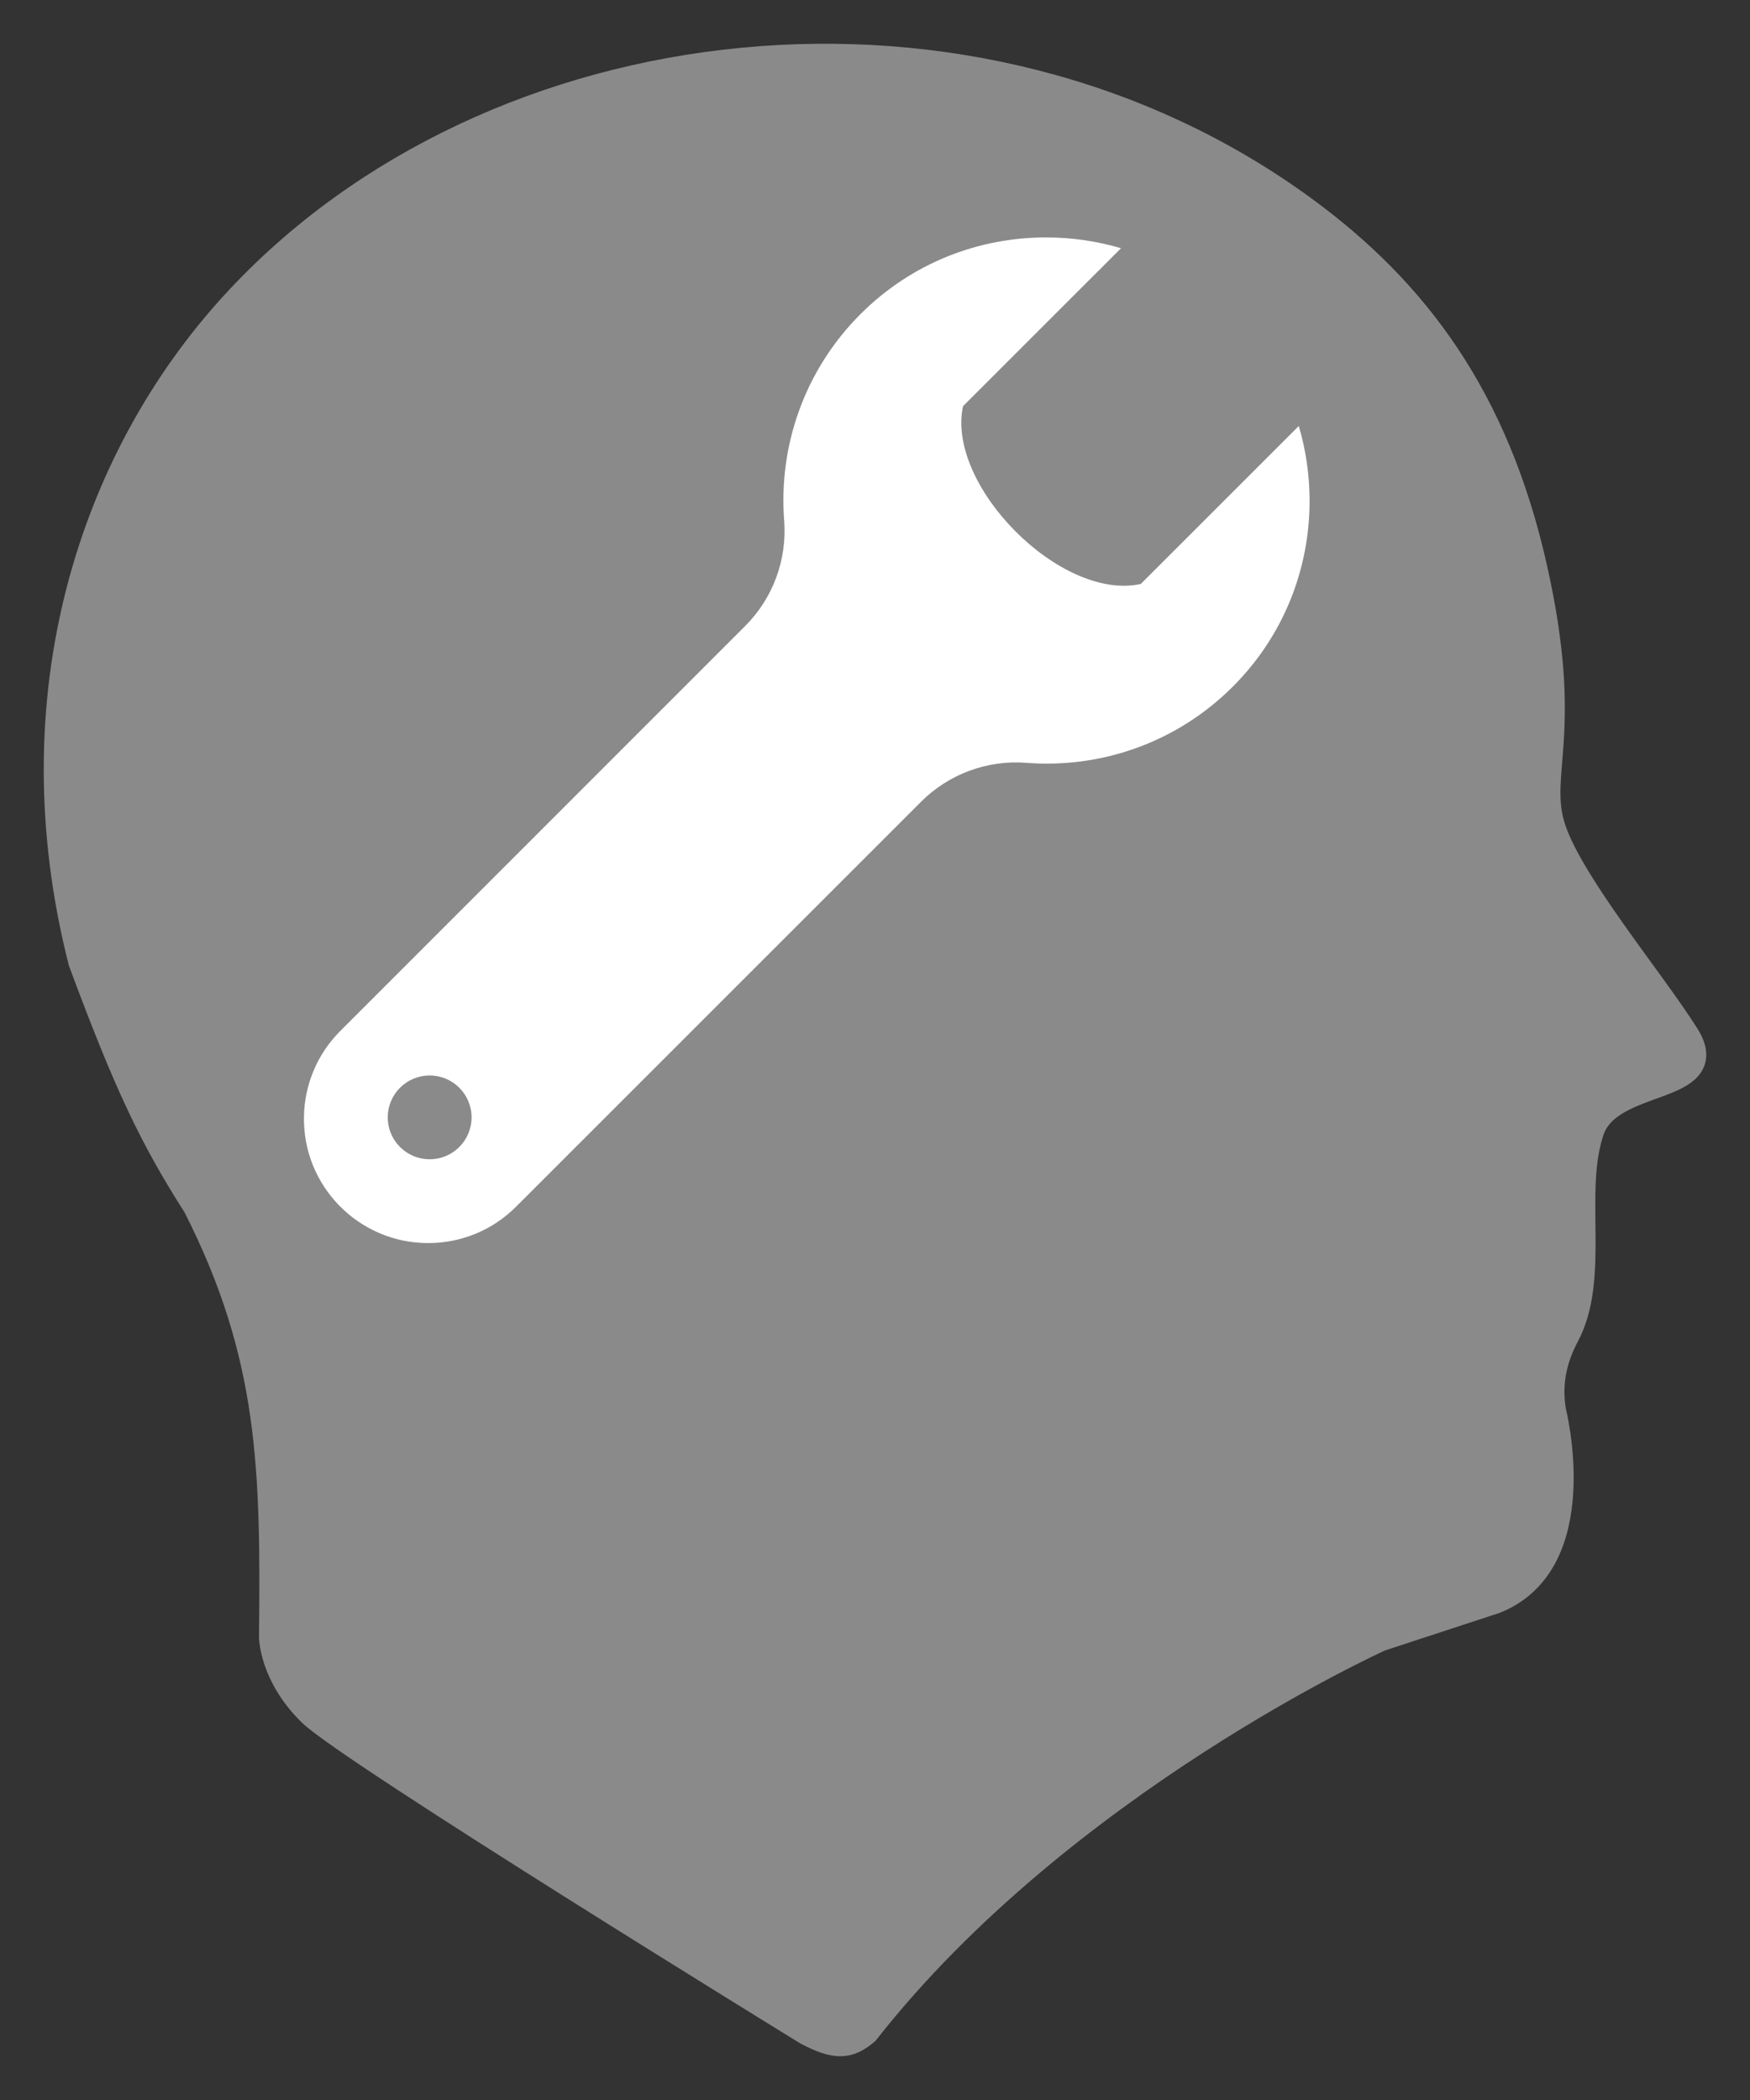 <svg width="30" height="36" viewBox="0 0 30 36" fill="none" xmlns="http://www.w3.org/2000/svg">
<rect x="0" y="0" width="30" height="36" fill="#333333" stroke="none"/>
<path d="M3.382 20.661C2.624 19.473 2.196 18.567 1.42 16.479C0.27 11.955 1.593 7.882 4.036 5.22C8.44 0.421 16.715 -0.518 22.347 3.612C24.252 5.009 25.617 6.829 26.271 9.724C26.925 12.619 26.271 13.262 26.598 14.227C26.925 15.192 28.294 16.824 28.887 17.766C29.479 18.707 27.578 18.409 27.252 19.374C26.89 20.44 27.355 21.889 26.827 22.883C26.641 23.233 26.507 23.667 26.598 24.199C26.598 24.199 27.252 26.772 25.617 27.416L23.655 28.059C23.655 28.059 18.192 30.524 14.826 34.814C14.531 35.065 14.314 35.059 13.845 34.814C13.845 34.814 5.998 29.989 5.344 29.346C4.69 28.702 4.69 28.059 4.69 28.059C4.72 25.189 4.69 23.234 3.382 20.661Z" fill="#8A8A8A" stroke="#8A8A8A" stroke-width="0.5"/>
<path d="M19.218 4.255L16.509 6.963C16.215 8.32 18.183 10.311 19.556 10.011L22.265 7.303C22.389 7.722 22.45 8.156 22.45 8.59C22.45 9.741 22.014 10.89 21.136 11.769C20.165 12.74 18.863 13.176 17.594 13.077C16.924 13.025 16.263 13.27 15.788 13.746L8.847 20.686C8.432 21.102 7.887 21.31 7.341 21.31C6.148 21.31 5.185 20.33 5.211 19.133C5.222 18.604 5.43 18.077 5.834 17.673L12.774 10.732C13.25 10.257 13.494 9.596 13.443 8.926C13.345 7.657 13.782 6.354 14.751 5.385C15.631 4.505 16.78 4.07 17.931 4.07C18.365 4.07 18.798 4.132 19.218 4.255V4.255ZM6.647 19.155C6.647 19.552 6.968 19.873 7.366 19.873C7.763 19.873 8.084 19.551 8.084 19.155C8.084 18.758 7.763 18.437 7.366 18.437C6.968 18.437 6.647 18.758 6.647 19.155Z" fill="white"/>
</svg>
